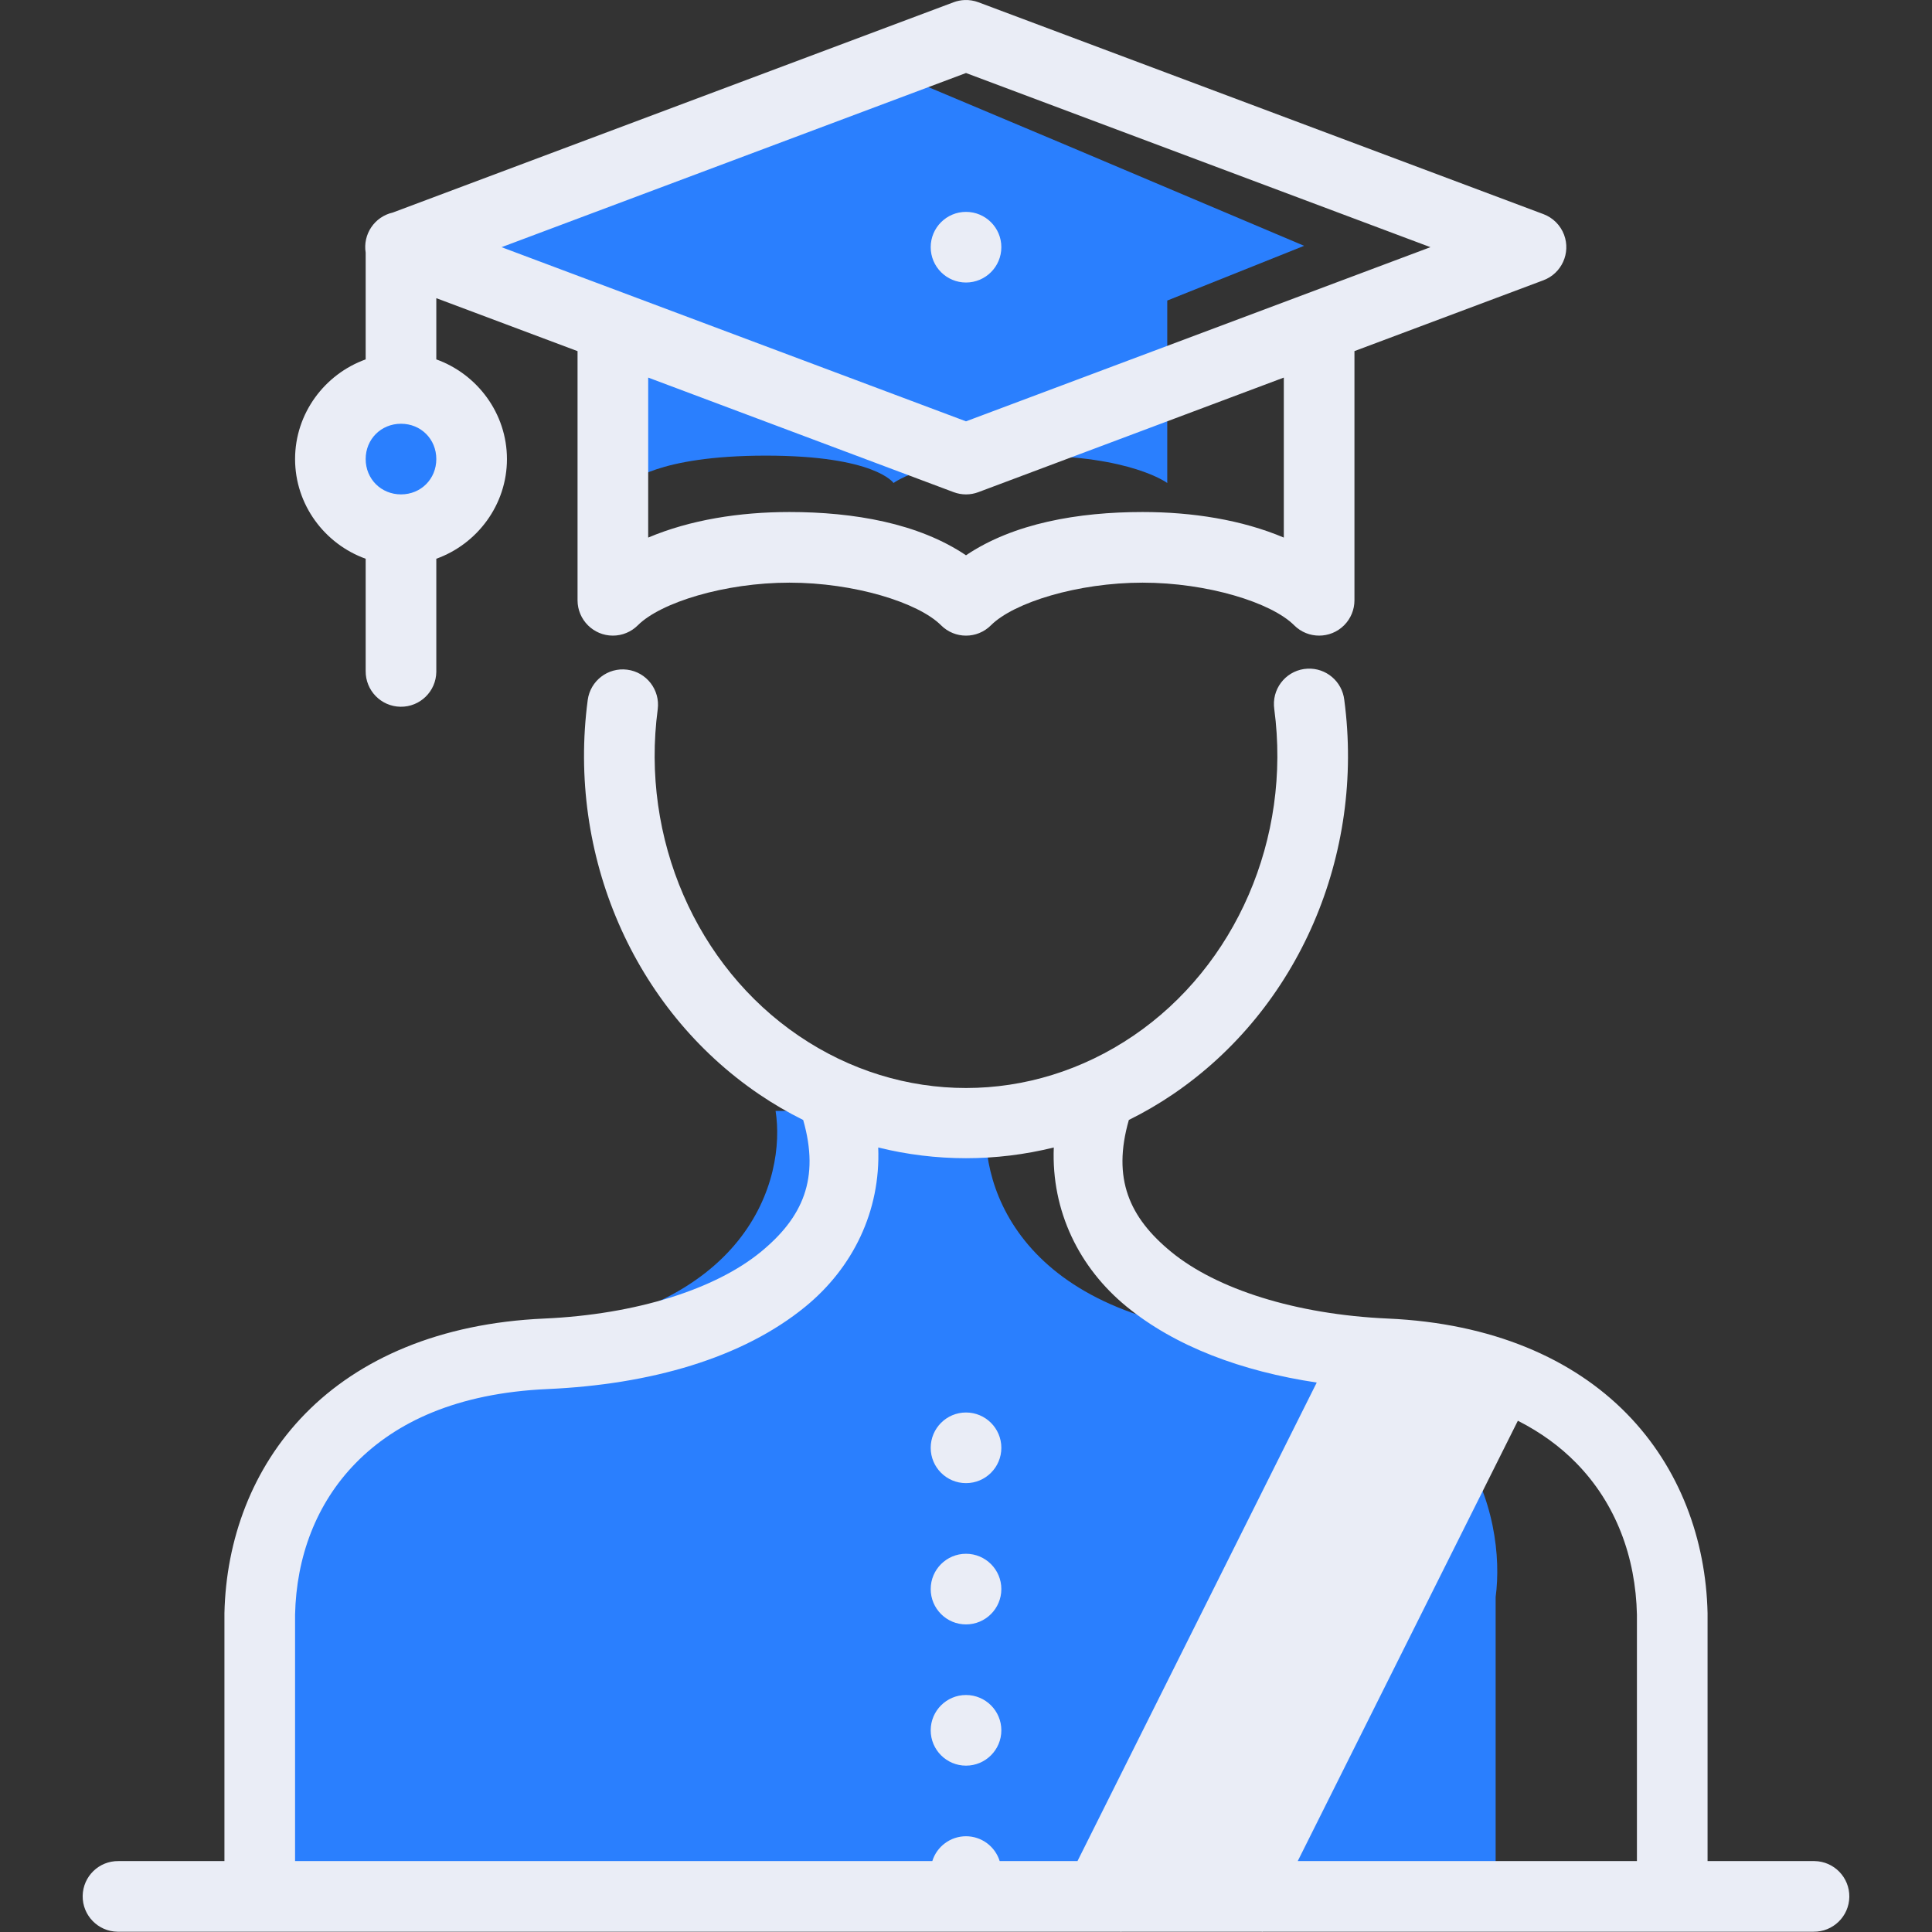 <svg width="48" height="48" viewBox="0 0 48 48" fill="none" xmlns="http://www.w3.org/2000/svg">
<rect x="0" y="0" width="48" height="48" fill="#333333" stroke="none"/>
<g clip-path="url(#clip0)">
<path fill-rule="evenodd" clip-rule="evenodd" d="M19.269 27.6C19.532 29.252 18.638 32.679 12.955 33.174C7.272 33.67 6.377 37.716 6.641 39.677V46.8H21.9H37.159V39.677C37.422 37.716 36.528 33.67 30.845 33.174C25.162 32.679 24.268 29.252 24.531 27.6H21.9H19.269Z" fill="#2A7FFE"/>
<path d="M27.6 47.1L33.9 33.6L37.2 34.2L31.2 47.1H27.6Z" fill="#EAEDF6"/>
<circle cx="9.9" cy="11.7" r="1.5" fill="#2A7FFE"/>
<path d="M15.627 7.467V12C15.627 12 16.307 11.32 19.027 11.32C21.747 11.32 22.2 12 22.2 12C22.2 12 23.107 11.32 25.6 11.32C28.093 11.32 29 12 29 12V7.467L32.4 6.107L26.507 3.613L22.2 1.8L12 6.107L15.627 7.467Z" fill="#2A7FFE"/>
<path d="M23.964 0.001C23.871 0.005 23.779 0.023 23.692 0.056L9.758 5.281C9.306 5.383 9.011 5.82 9.085 6.278V8.929C8.068 9.294 7.331 10.27 7.331 11.405C7.331 12.541 8.068 13.517 9.085 13.882V16.669C9.079 17.154 9.466 17.552 9.95 17.559C10.435 17.566 10.833 17.179 10.84 16.694C10.84 16.686 10.84 16.678 10.84 16.67V13.882C11.857 13.517 12.595 12.541 12.595 11.406C12.595 10.27 11.857 9.294 10.84 8.929V7.408L14.349 8.724V14.915C14.35 15.399 14.743 15.792 15.227 15.792C15.46 15.792 15.683 15.699 15.847 15.535C16.414 14.968 18.005 14.476 19.613 14.476C21.222 14.476 22.813 14.968 23.38 15.535C23.723 15.878 24.278 15.878 24.62 15.535C25.188 14.968 26.778 14.476 28.387 14.476C29.995 14.476 31.586 14.968 32.153 15.535C32.496 15.878 33.052 15.877 33.394 15.535C33.559 15.37 33.651 15.147 33.651 14.915V8.723L38.346 6.963C38.799 6.793 39.029 6.287 38.859 5.833C38.77 5.596 38.583 5.409 38.346 5.32L24.308 0.056C24.198 0.015 24.081 -0.004 23.964 0.001ZM24 1.814L35.539 6.141L24 10.468L12.461 6.141L24 1.814ZM24 5.264C23.516 5.264 23.123 5.657 23.123 6.141C23.123 6.626 23.516 7.019 24 7.019C24.485 7.019 24.878 6.626 24.878 6.141C24.878 5.657 24.485 5.264 24 5.264ZM16.104 9.381L23.692 12.227C23.891 12.302 24.11 12.302 24.308 12.227L31.896 9.381V13.356C30.85 12.914 29.625 12.721 28.387 12.721C26.786 12.721 25.179 13.001 24 13.796C22.822 13.001 21.214 12.721 19.613 12.721C18.375 12.721 17.15 12.914 16.104 13.356V9.381ZM9.963 10.528C10.458 10.528 10.84 10.91 10.84 11.405C10.84 11.9 10.458 12.283 9.963 12.283C9.468 12.283 9.085 11.9 9.085 11.405C9.085 10.911 9.468 10.528 9.963 10.528ZM32.485 16.613C32.001 16.636 31.628 17.047 31.651 17.531C31.652 17.56 31.655 17.589 31.659 17.618C32.087 20.83 30.703 24.003 28.158 25.733C25.613 27.463 22.39 27.464 19.845 25.735C17.299 24.006 15.914 20.833 16.341 17.621C16.403 17.14 16.064 16.7 15.583 16.638C15.105 16.577 14.667 16.912 14.602 17.39C14.09 21.241 15.736 25.065 18.859 27.186C19.213 27.427 19.58 27.639 19.955 27.826C20.373 29.285 19.943 30.25 18.901 31.104C17.777 32.025 15.815 32.657 13.522 32.759C10.921 32.874 8.921 33.76 7.589 35.118C6.257 36.475 5.616 38.267 5.576 40.077C5.576 40.084 5.576 40.09 5.576 40.097V46.238H2.944C2.46 46.231 2.061 46.618 2.054 47.103C2.047 47.587 2.435 47.986 2.919 47.993C2.927 47.993 2.936 47.993 2.944 47.993H27.836L27.851 48L27.855 47.993H31.345L31.36 48L31.364 47.993H45.056C45.54 47.999 45.939 47.612 45.946 47.128C45.953 46.643 45.565 46.245 45.081 46.238C45.072 46.238 45.064 46.238 45.056 46.238H42.424V40.097C42.424 40.09 42.424 40.084 42.424 40.077C42.384 38.267 41.744 36.475 40.412 35.118C39.079 33.76 37.079 32.874 34.479 32.759C32.186 32.657 30.224 32.025 29.1 31.104C28.058 30.25 27.627 29.285 28.046 27.825C28.422 27.639 28.789 27.426 29.144 27.185C32.266 25.063 33.911 21.238 33.398 17.387C33.344 16.929 32.945 16.591 32.485 16.613V16.613ZM21.819 28.509C23.252 28.864 24.748 28.864 26.181 28.509C26.118 30.091 26.813 31.498 27.987 32.46C29.199 33.454 30.847 34.069 32.714 34.349L26.77 46.238H24.837C24.722 45.871 24.384 45.622 24 45.621C23.616 45.622 23.277 45.871 23.163 46.238H7.331V40.112C7.363 38.686 7.851 37.355 8.841 36.346C9.832 35.336 11.349 34.611 13.599 34.511C16.156 34.398 18.447 33.744 20.013 32.46C21.187 31.498 21.883 30.091 21.819 28.509V28.509ZM34.59 34.524C35.113 34.556 35.596 34.621 36.04 34.718L30.28 46.238H28.733L34.59 34.524ZM24 35.093C23.516 35.093 23.123 35.486 23.123 35.971C23.123 36.455 23.516 36.848 24 36.848C24.485 36.848 24.878 36.455 24.878 35.971C24.878 35.486 24.485 35.093 24 35.093ZM37.711 35.298C38.285 35.589 38.765 35.944 39.159 36.346C40.15 37.356 40.638 38.688 40.669 40.116V46.238H32.242L37.711 35.298ZM24 38.603C23.516 38.603 23.123 38.996 23.123 39.48C23.123 39.965 23.516 40.358 24 40.358C24.485 40.358 24.878 39.965 24.878 39.48C24.878 38.996 24.485 38.603 24 38.603ZM24 42.112C23.516 42.112 23.123 42.505 23.123 42.989C23.123 43.474 23.516 43.867 24 43.867C24.485 43.867 24.878 43.474 24.878 42.989C24.878 42.505 24.485 42.112 24 42.112Z" fill="#EAEDF6"/>
</g>
<defs>
<clipPath id="clip0">
<rect width="48" height="48" fill="white"/>
</clipPath>
</defs>
</svg>
